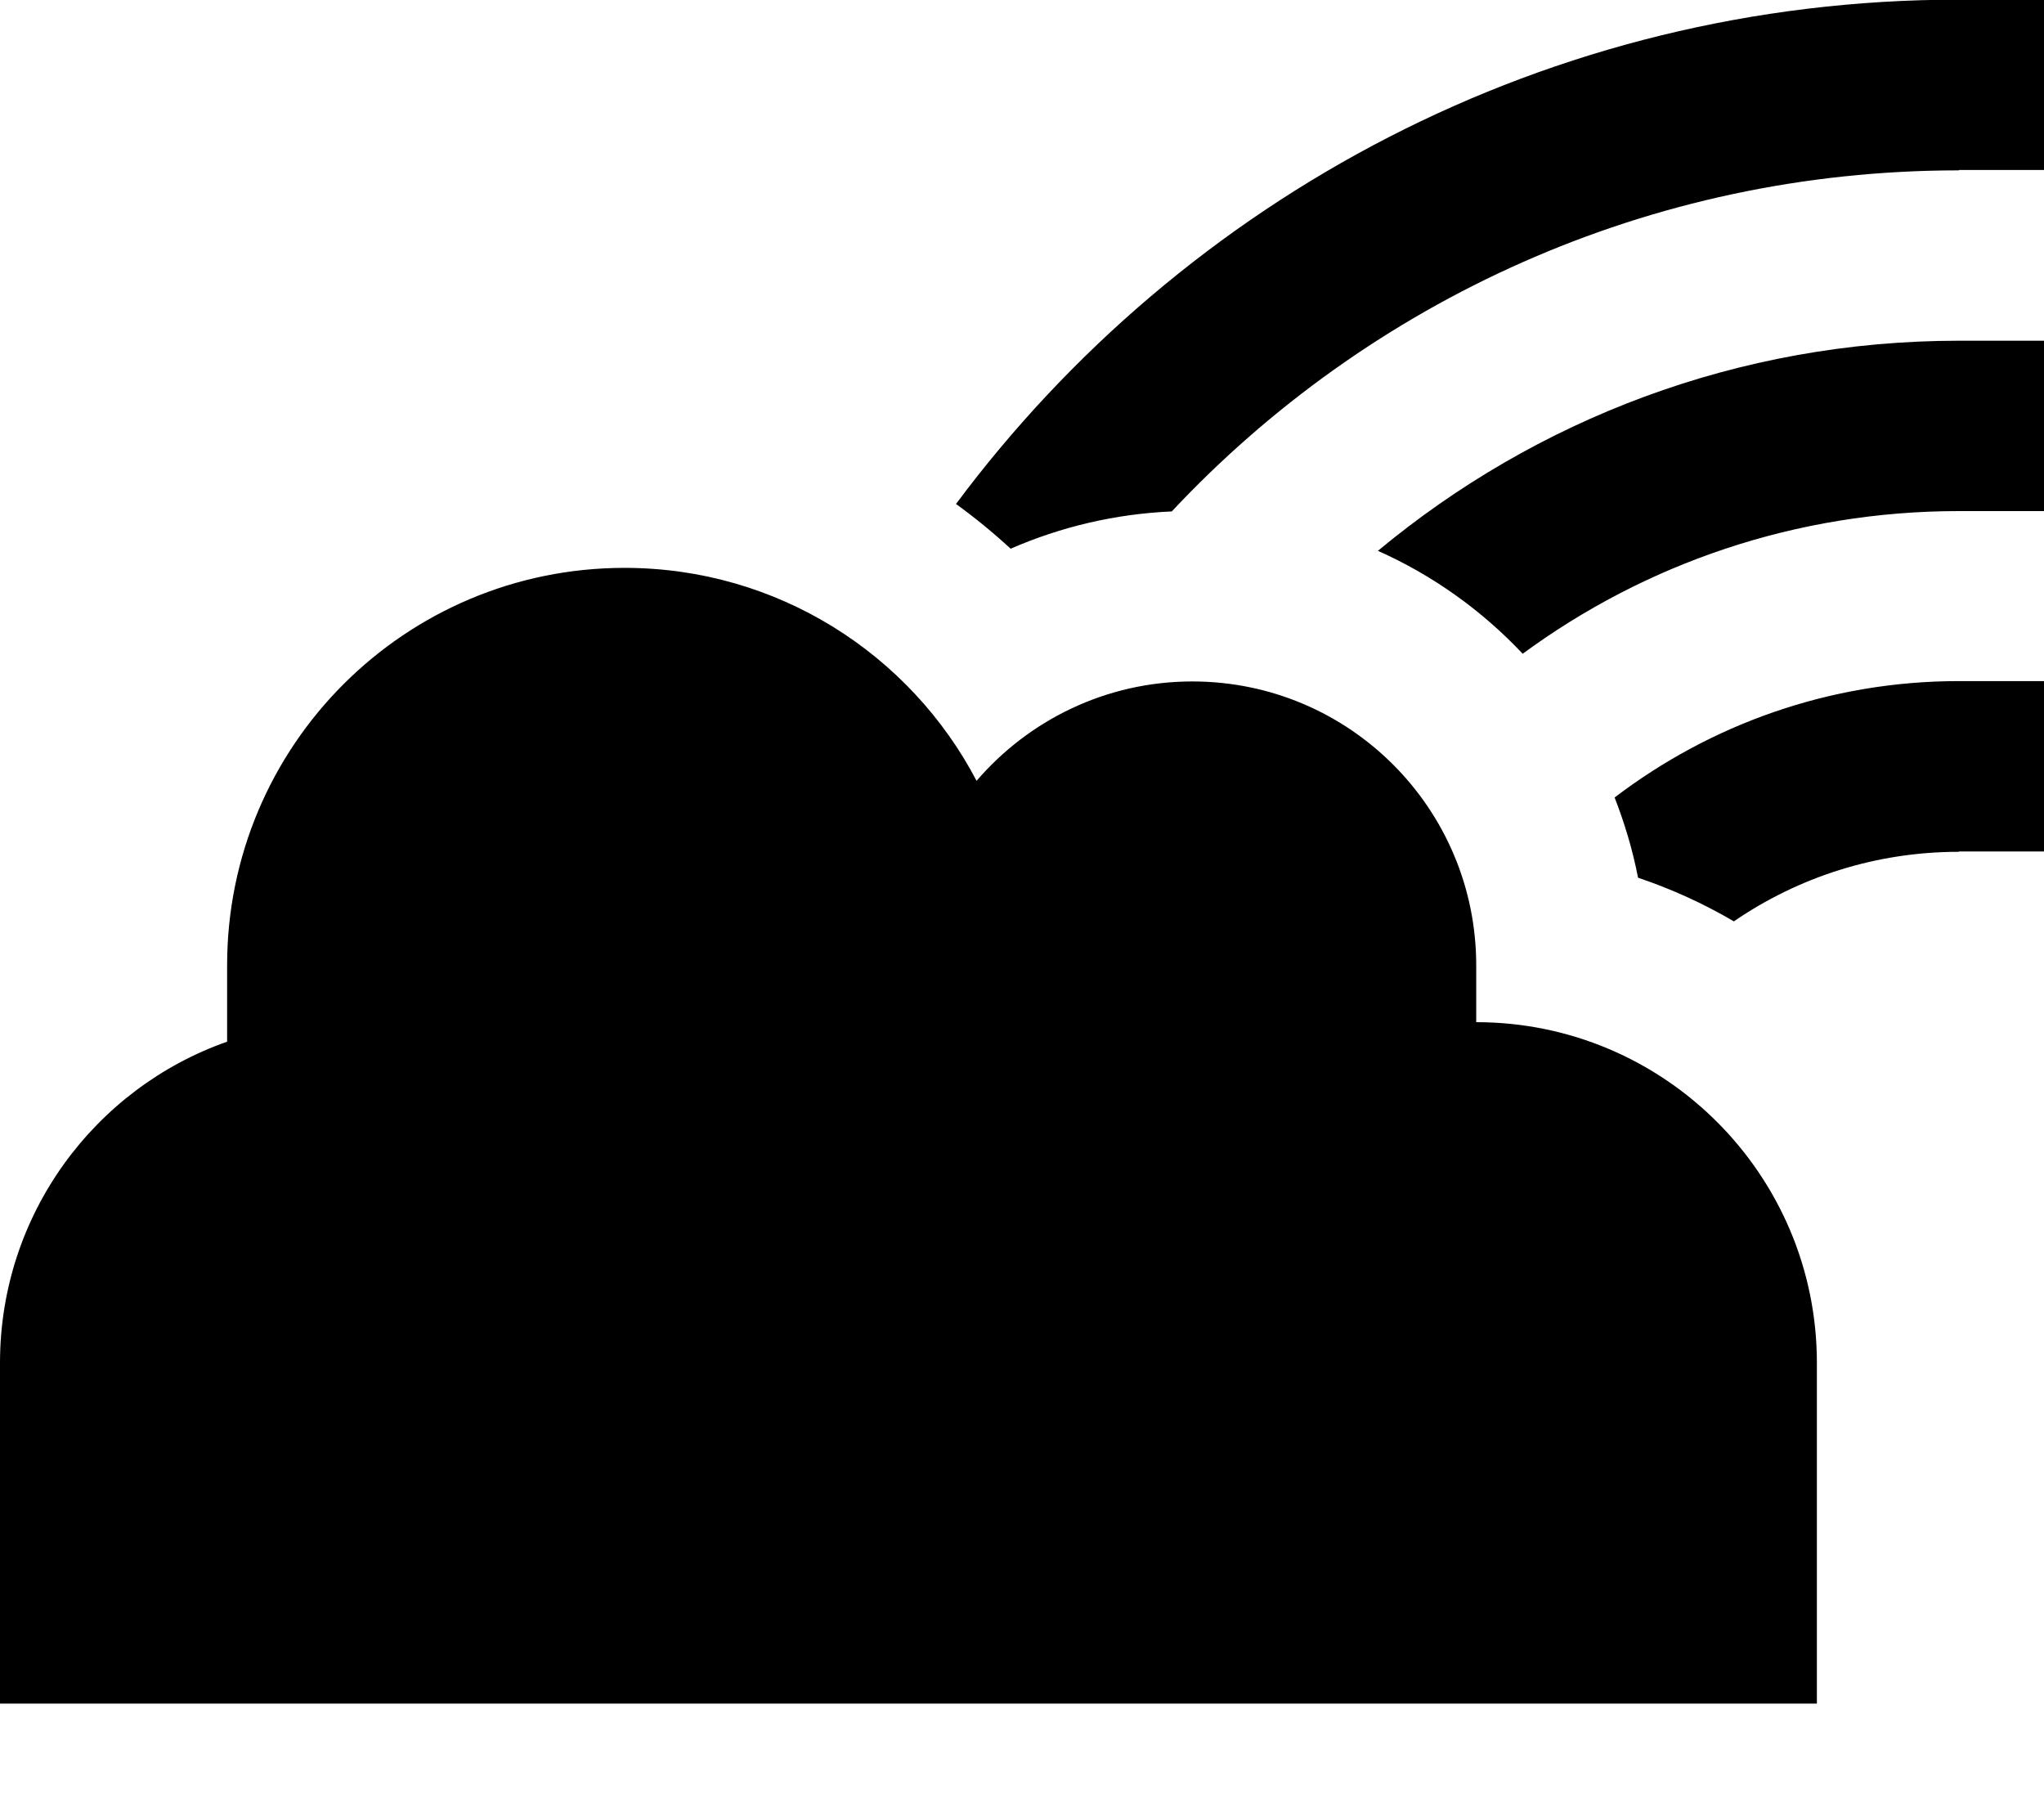 <svg fill="currentColor" xmlns="http://www.w3.org/2000/svg" viewBox="0 0 576 512"><!--! Font Awesome Pro 7.1.0 by @fontawesome - https://fontawesome.com License - https://fontawesome.com/license (Commercial License) Copyright 2025 Fonticons, Inc. --><path fill="currentColor" d="M552 240c-23.5 0-45.3 7.2-63.4 19.6-8.5-5-17.5-9.1-27-12.3-1.5-7.8-3.8-15.4-6.6-22.6 26.9-20.5 60.5-32.8 97-32.8l24 0 0 48-24 0zm0-96c-46 0-88.5 14.9-122.9 40.2-11.5-12.2-25.3-22.1-40.8-29 44.4-36.9 101.4-59.2 163.7-59.2l24 0 0 48-24 0zm0-96c-87.5 0-166.4 37-221.8 96.1-16.1 .7-31.4 4.4-45.4 10.5-4.9-4.5-10-8.7-15.4-12.6 64.2-86.2 166.9-142.1 282.6-142.1l24 0 0 48-24 0zM96 480l-96 0 0-96c0-41.8 26.7-77.4 64-90.5L64 272c0-61.9 50.1-112 112-112 43.1 0 80.5 24.3 99.2 60 14.7-17.1 36.5-28 60.8-28 44.2 0 80 35.8 80 80l0 16c53 0 96 43 96 96l0 96-416 0z"/></svg>